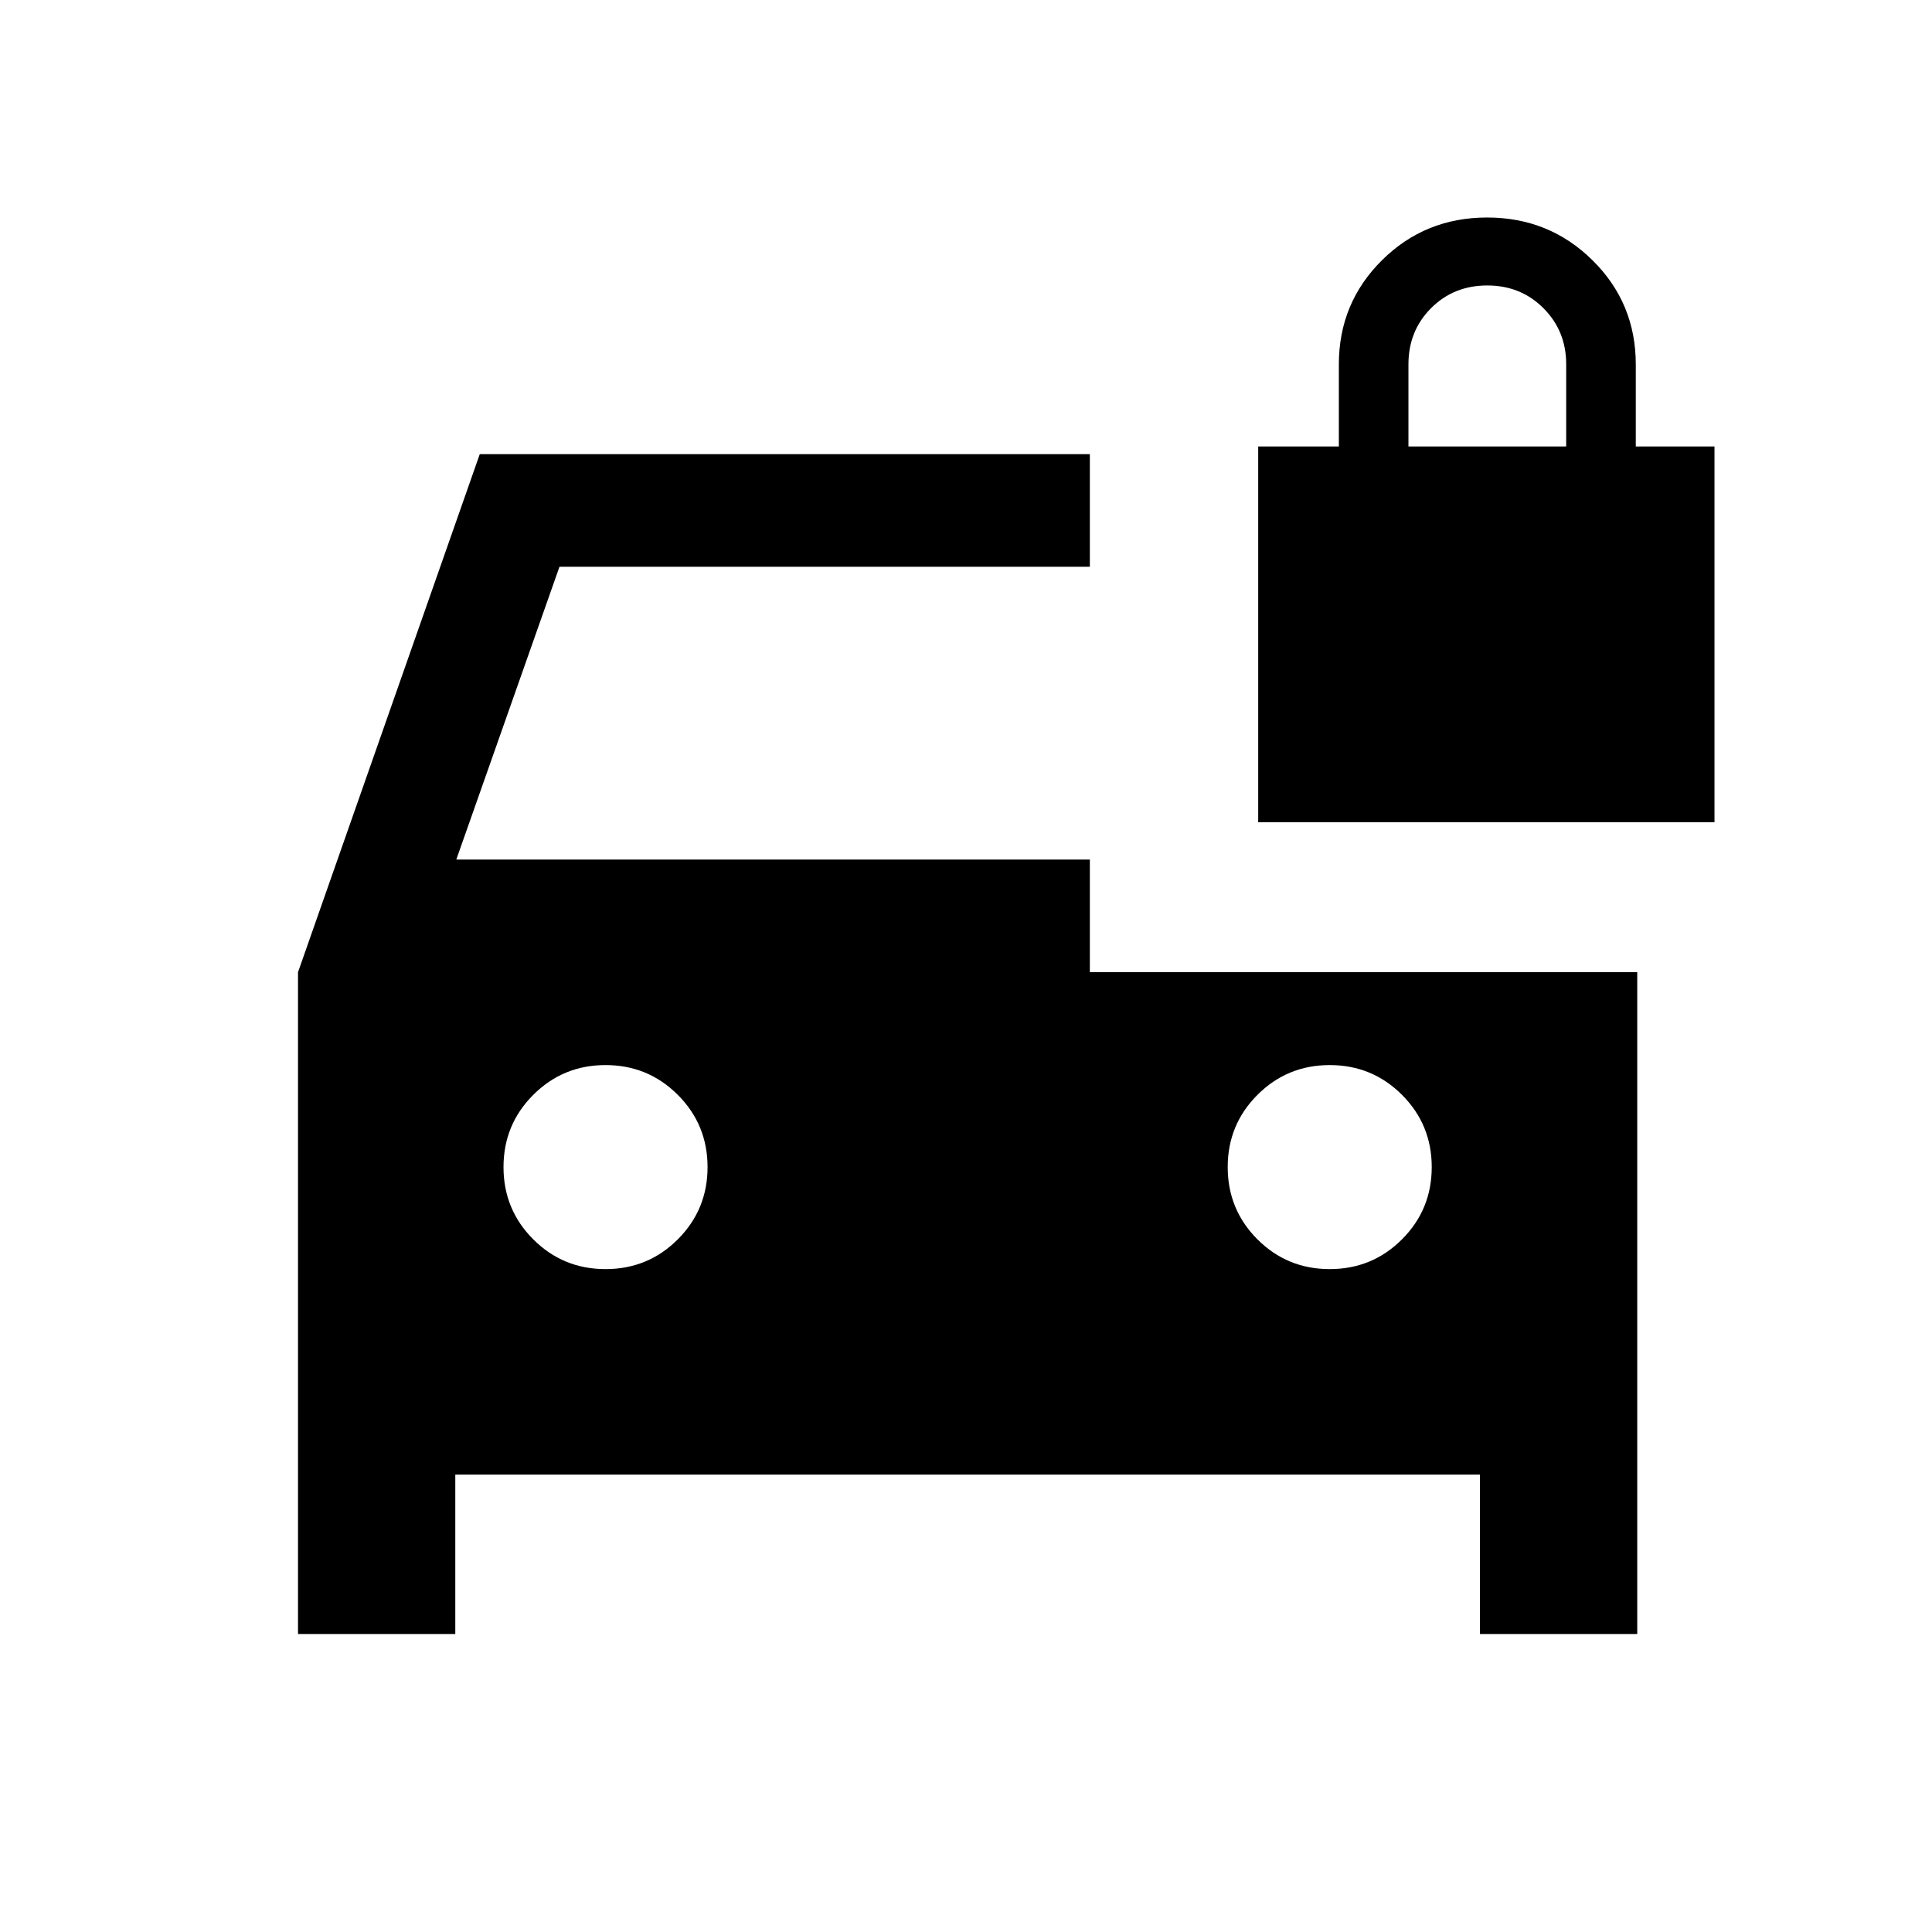 <svg xmlns="http://www.w3.org/2000/svg" height="24" viewBox="0 -960 960 960" width="24"><path d="M300.88-329.39q21.12 0 35.91-14.78 14.79-14.78 14.79-35.9 0-21.12-14.79-35.91-14.78-14.79-35.9-14.79-21.12 0-35.91 14.79-14.79 14.78-14.79 35.9 0 21.12 14.79 35.91 14.78 14.78 35.9 14.78Zm359.85 0q21.12 0 35.9-14.78 14.79-14.78 14.79-35.9 0-21.12-14.78-35.91-14.78-14.79-35.9-14.79-21.12 0-35.91 14.79-14.79 14.78-14.79 35.9 0 21.12 14.78 35.91 14.79 14.78 35.91 14.78Zm-35.54-222.03v-186.73h40.08v-40.81q0-30.46 21.4-51.71 21.41-21.25 52.27-21.25 30.87 0 52.37 21.25 21.5 21.25 21.5 51.71v40.81h39.11v186.73H625.19Zm74.66-186.73h78.38v-40.87q0-16.52-11.28-27.82-11.27-11.31-27.94-11.31-16.66 0-27.91 11.26-11.25 11.27-11.25 27.93v40.81ZM148.08-148.08v-328.84l90.31-257.42h303.15v55.96H278l-51.27 145.5h314.81v55.96h272v328.84h-78.15v-79.19H226.23v79.19h-78.15Z"/></svg>